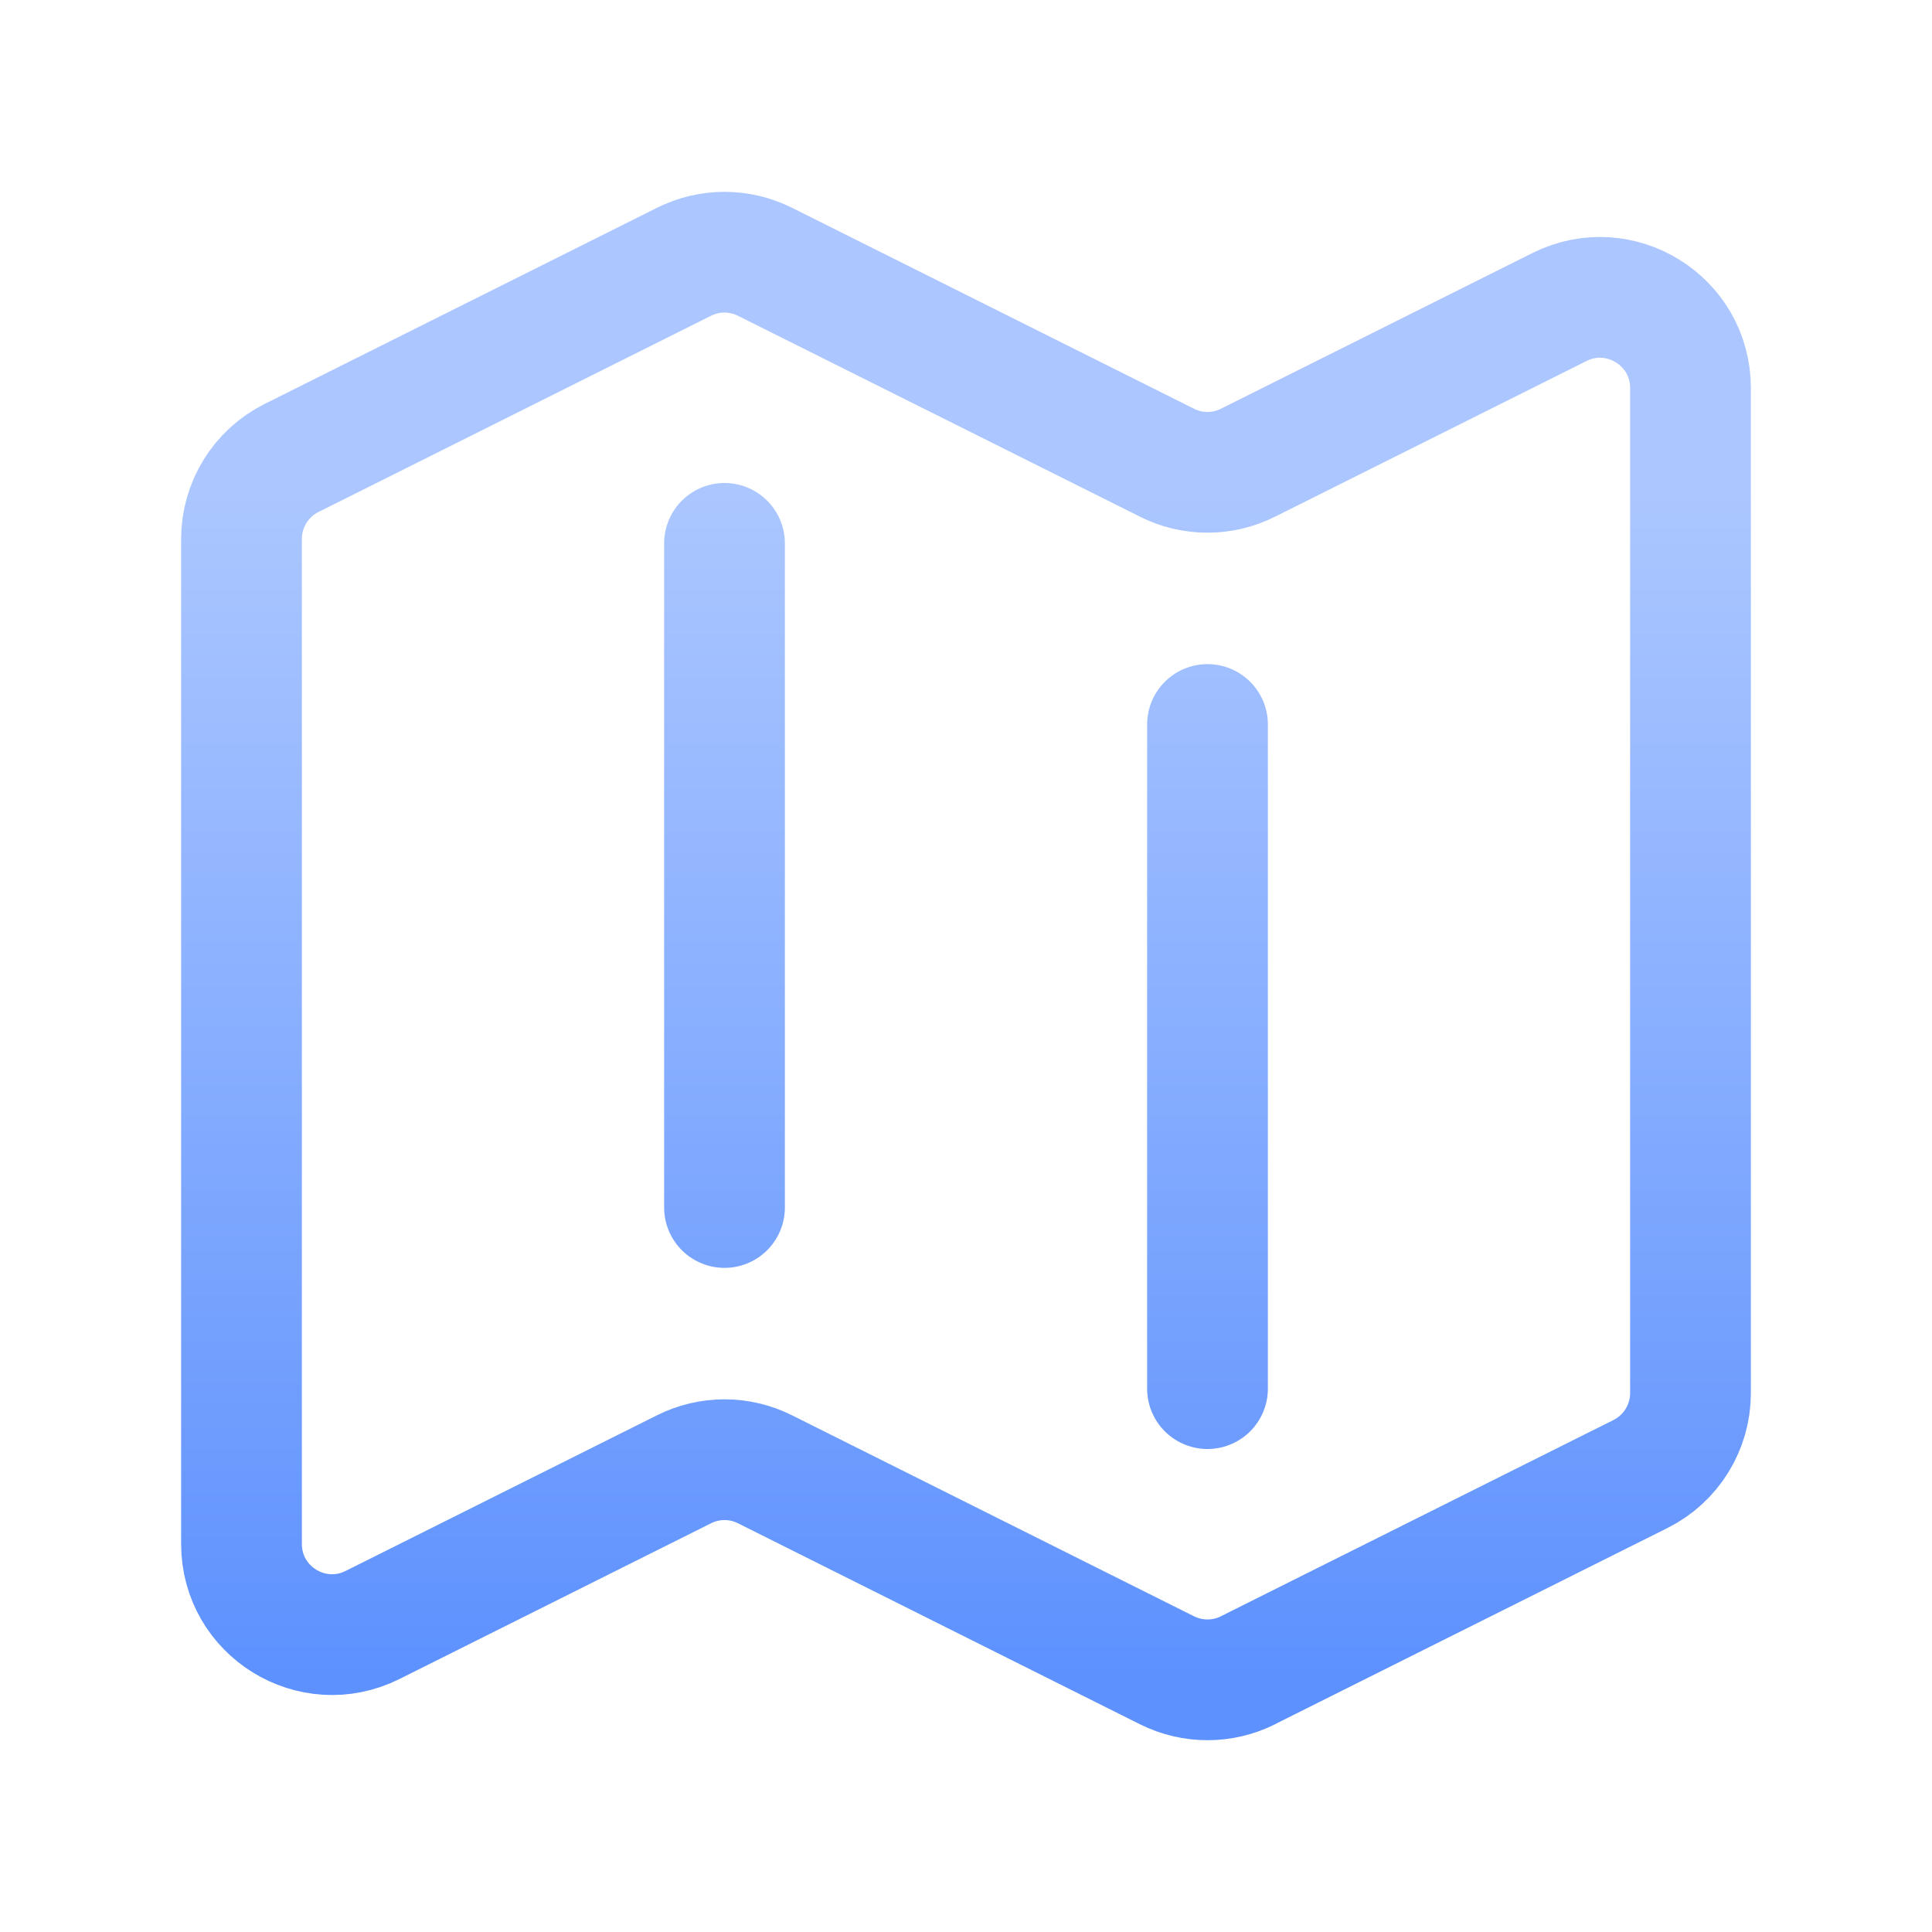 <svg width="24" height="24" viewBox="0 0 24 24" fill="none" xmlns="http://www.w3.org/2000/svg">
<path d="M9 6.75V15M15 9V17.25M15.503 20.748L20.378 18.311C20.759 18.121 21 17.731 21 17.305V4.82C21 3.984 20.12 3.44 19.372 3.814L15.503 5.748C15.186 5.907 14.813 5.907 14.497 5.748L9.503 3.252C9.347 3.174 9.175 3.133 9 3.133C8.825 3.133 8.653 3.174 8.497 3.252L3.622 5.689C3.24 5.88 3 6.27 3 6.695V19.18C3 20.016 3.88 20.56 4.628 20.186L8.497 18.252C8.814 18.093 9.187 18.093 9.503 18.252L14.497 20.749C14.814 20.907 15.187 20.907 15.503 20.749V20.748Z" stroke="url(#paint0_linear_173_1982)" stroke-width="1.5" stroke-linecap="round" stroke-linejoin="round"/>
<defs>
<linearGradient id="paint0_linear_173_1982" x1="12" y1="3.133" x2="12" y2="20.867" gradientUnits="userSpaceOnUse">
<stop offset="0.167" stop-color="#ACC7FF"/>
<stop offset="1" stop-color="#5D91FE"/>
</linearGradient>
</defs>
</svg>
